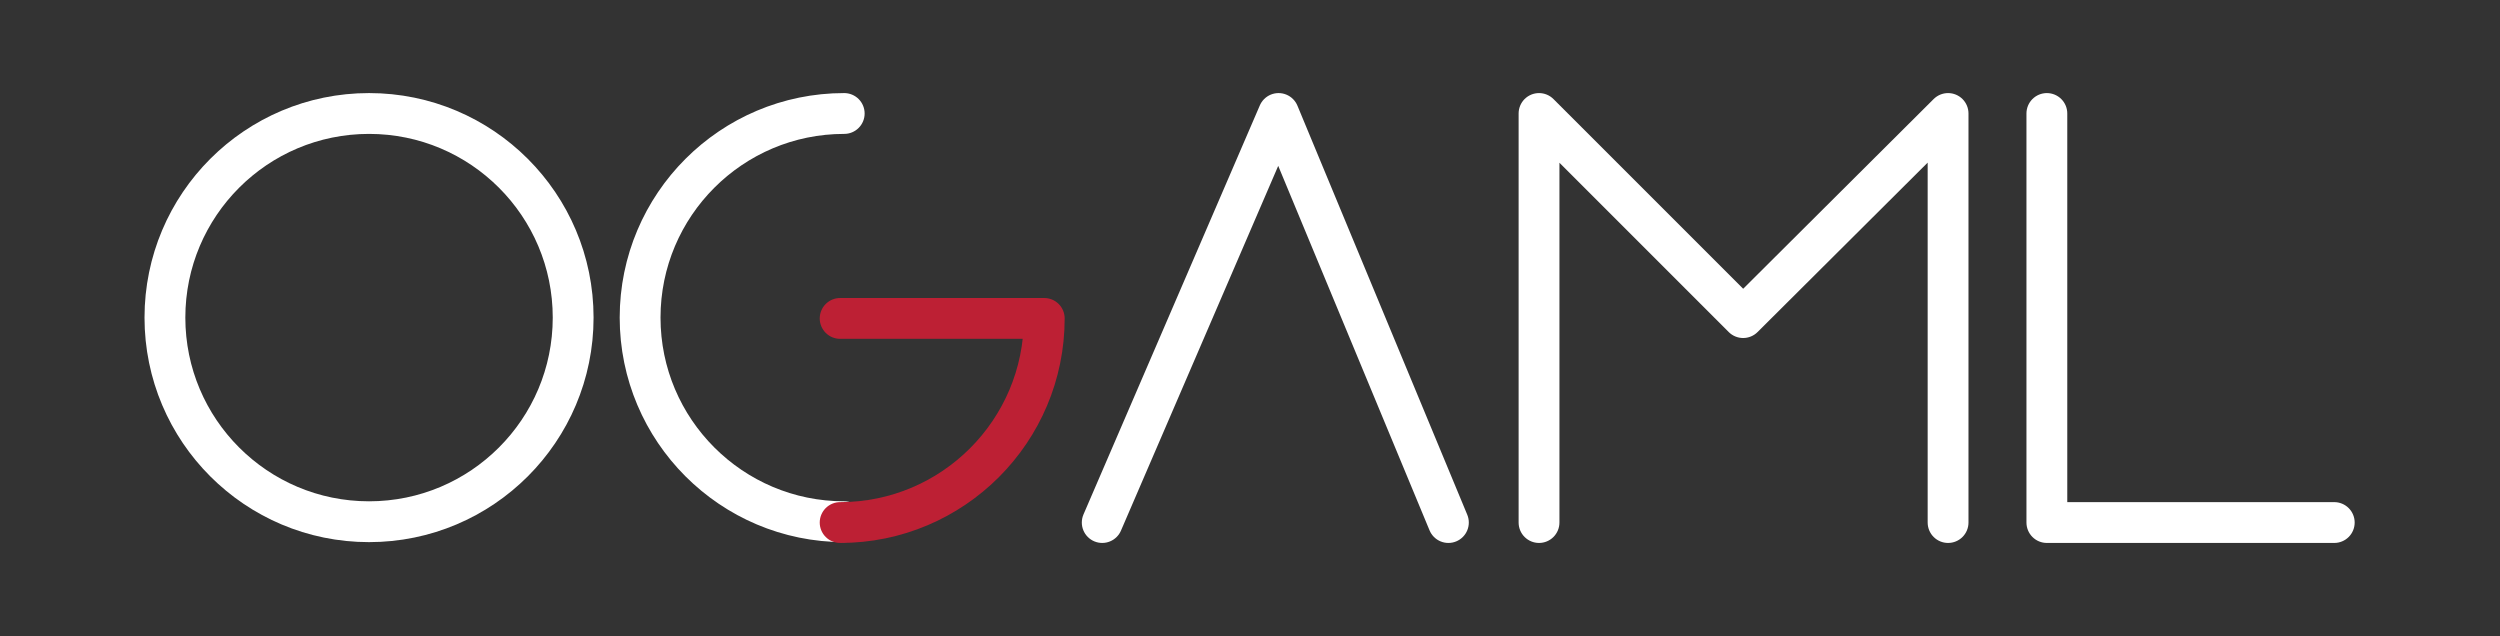 <?xml version="1.0" encoding="utf-8"?>
<!-- Generator: Adobe Illustrator 18.0.0, SVG Export Plug-In . SVG Version: 6.00 Build 0)  -->
<!DOCTYPE svg PUBLIC "-//W3C//DTD SVG 1.1//EN" "http://www.w3.org/Graphics/SVG/1.1/DTD/svg11.dtd">
<svg version="1.1" xmlns="http://www.w3.org/2000/svg" xmlns:xlink="http://www.w3.org/1999/xlink" x="0px" y="0px"
	 viewBox="0 0 306.2 77.9" enable-background="new 0 0 306.2 77.9" xml:space="preserve">
<rect x="0" y="0" width="306.2" height="77.9" fill="#333333" stroke="none"/>
<g id="helpers">
	
		<rect x="176.8" y="113.2" display="none" fill="none" stroke="#208ABF" stroke-width="5" stroke-miterlimit="10" width="50" height="50"/>
	
		<rect x="239" y="113.2" display="none" fill="none" stroke="#208ABF" stroke-width="5" stroke-miterlimit="10" width="50" height="50"/>
</g>
<g id="Calque_1">
	<rect y="-118.1" display="none" fill="#FFB000" width="306.2" height="306.4"/>
	<g display="none">
		
			<circle display="inline" fill="none" stroke="#208ABF" stroke-width="5" stroke-linecap="round" stroke-linejoin="round" stroke-miterlimit="10" cx="45.2" cy="35.1" r="25"/>
		
			<path display="inline" fill="none" stroke="#208ABF" stroke-width="5" stroke-linecap="round" stroke-linejoin="round" stroke-miterlimit="10" d="
			M103.4,10.1c-13.8,0-25,11.2-25,25s11.2,25,25,25"/>
		
			<path display="inline" fill="none" stroke="#BD2034" stroke-width="5" stroke-linecap="round" stroke-linejoin="round" stroke-miterlimit="10" d="
			M102.9,60.1c13.8,0,25-11.2,25-25h-25"/>
		
			<polyline display="inline" fill="none" stroke="#208ABF" stroke-width="5" stroke-linecap="round" stroke-linejoin="round" stroke-miterlimit="10" points="
			135,60.1 156.6,10.1 177.4,60.1 		"/>
		
			<polyline display="inline" fill="none" stroke="#208ABF" stroke-width="5" stroke-linecap="round" stroke-linejoin="round" stroke-miterlimit="10" points="
			188.5,60.1 188.5,10.1 213.5,35.1 238.6,10.1 238.6,60.1 		"/>
		
			<polyline display="inline" fill="none" stroke="#208ABF" stroke-width="5" stroke-linecap="round" stroke-linejoin="round" stroke-miterlimit="10" points="
			250.7,10.1 250.7,60.1 285.9,60.1 		"/>
	</g>
	<g id="ogaml_white">
		
			<circle fill="none" stroke="#FFFFFF" stroke-width="5" stroke-linecap="round" stroke-linejoin="round" stroke-miterlimit="10" cx="45.2" cy="38.9" r="25"/>
		<path fill="none" stroke="#FFFFFF" stroke-width="5" stroke-linecap="round" stroke-linejoin="round" stroke-miterlimit="10" d="
			M103.4,13.9c-13.8,0-25,11.2-25,25s11.2,25,25,25"/>
		<path fill="none" stroke="#BD2034" stroke-width="5" stroke-linecap="round" stroke-linejoin="round" stroke-miterlimit="10" d="
			M102.9,64c13.8,0,25-11.2,25-25h-25"/>
		
			<polyline fill="none" stroke="#FFFFFF" stroke-width="5" stroke-linecap="round" stroke-linejoin="round" stroke-miterlimit="10" points="
			135,64 156.6,13.9 177.4,64 		"/>
		
			<polyline fill="none" stroke="#FFFFFF" stroke-width="5" stroke-linecap="round" stroke-linejoin="round" stroke-miterlimit="10" points="
			188.5,64 188.5,13.9 213.5,38.9 238.6,13.9 238.6,64 		"/>
		
			<polyline fill="none" stroke="#FFFFFF" stroke-width="5" stroke-linecap="round" stroke-linejoin="round" stroke-miterlimit="10" points="
			250.7,13.9 250.7,64 285.9,64 		"/>
	</g>
</g>
</svg>
